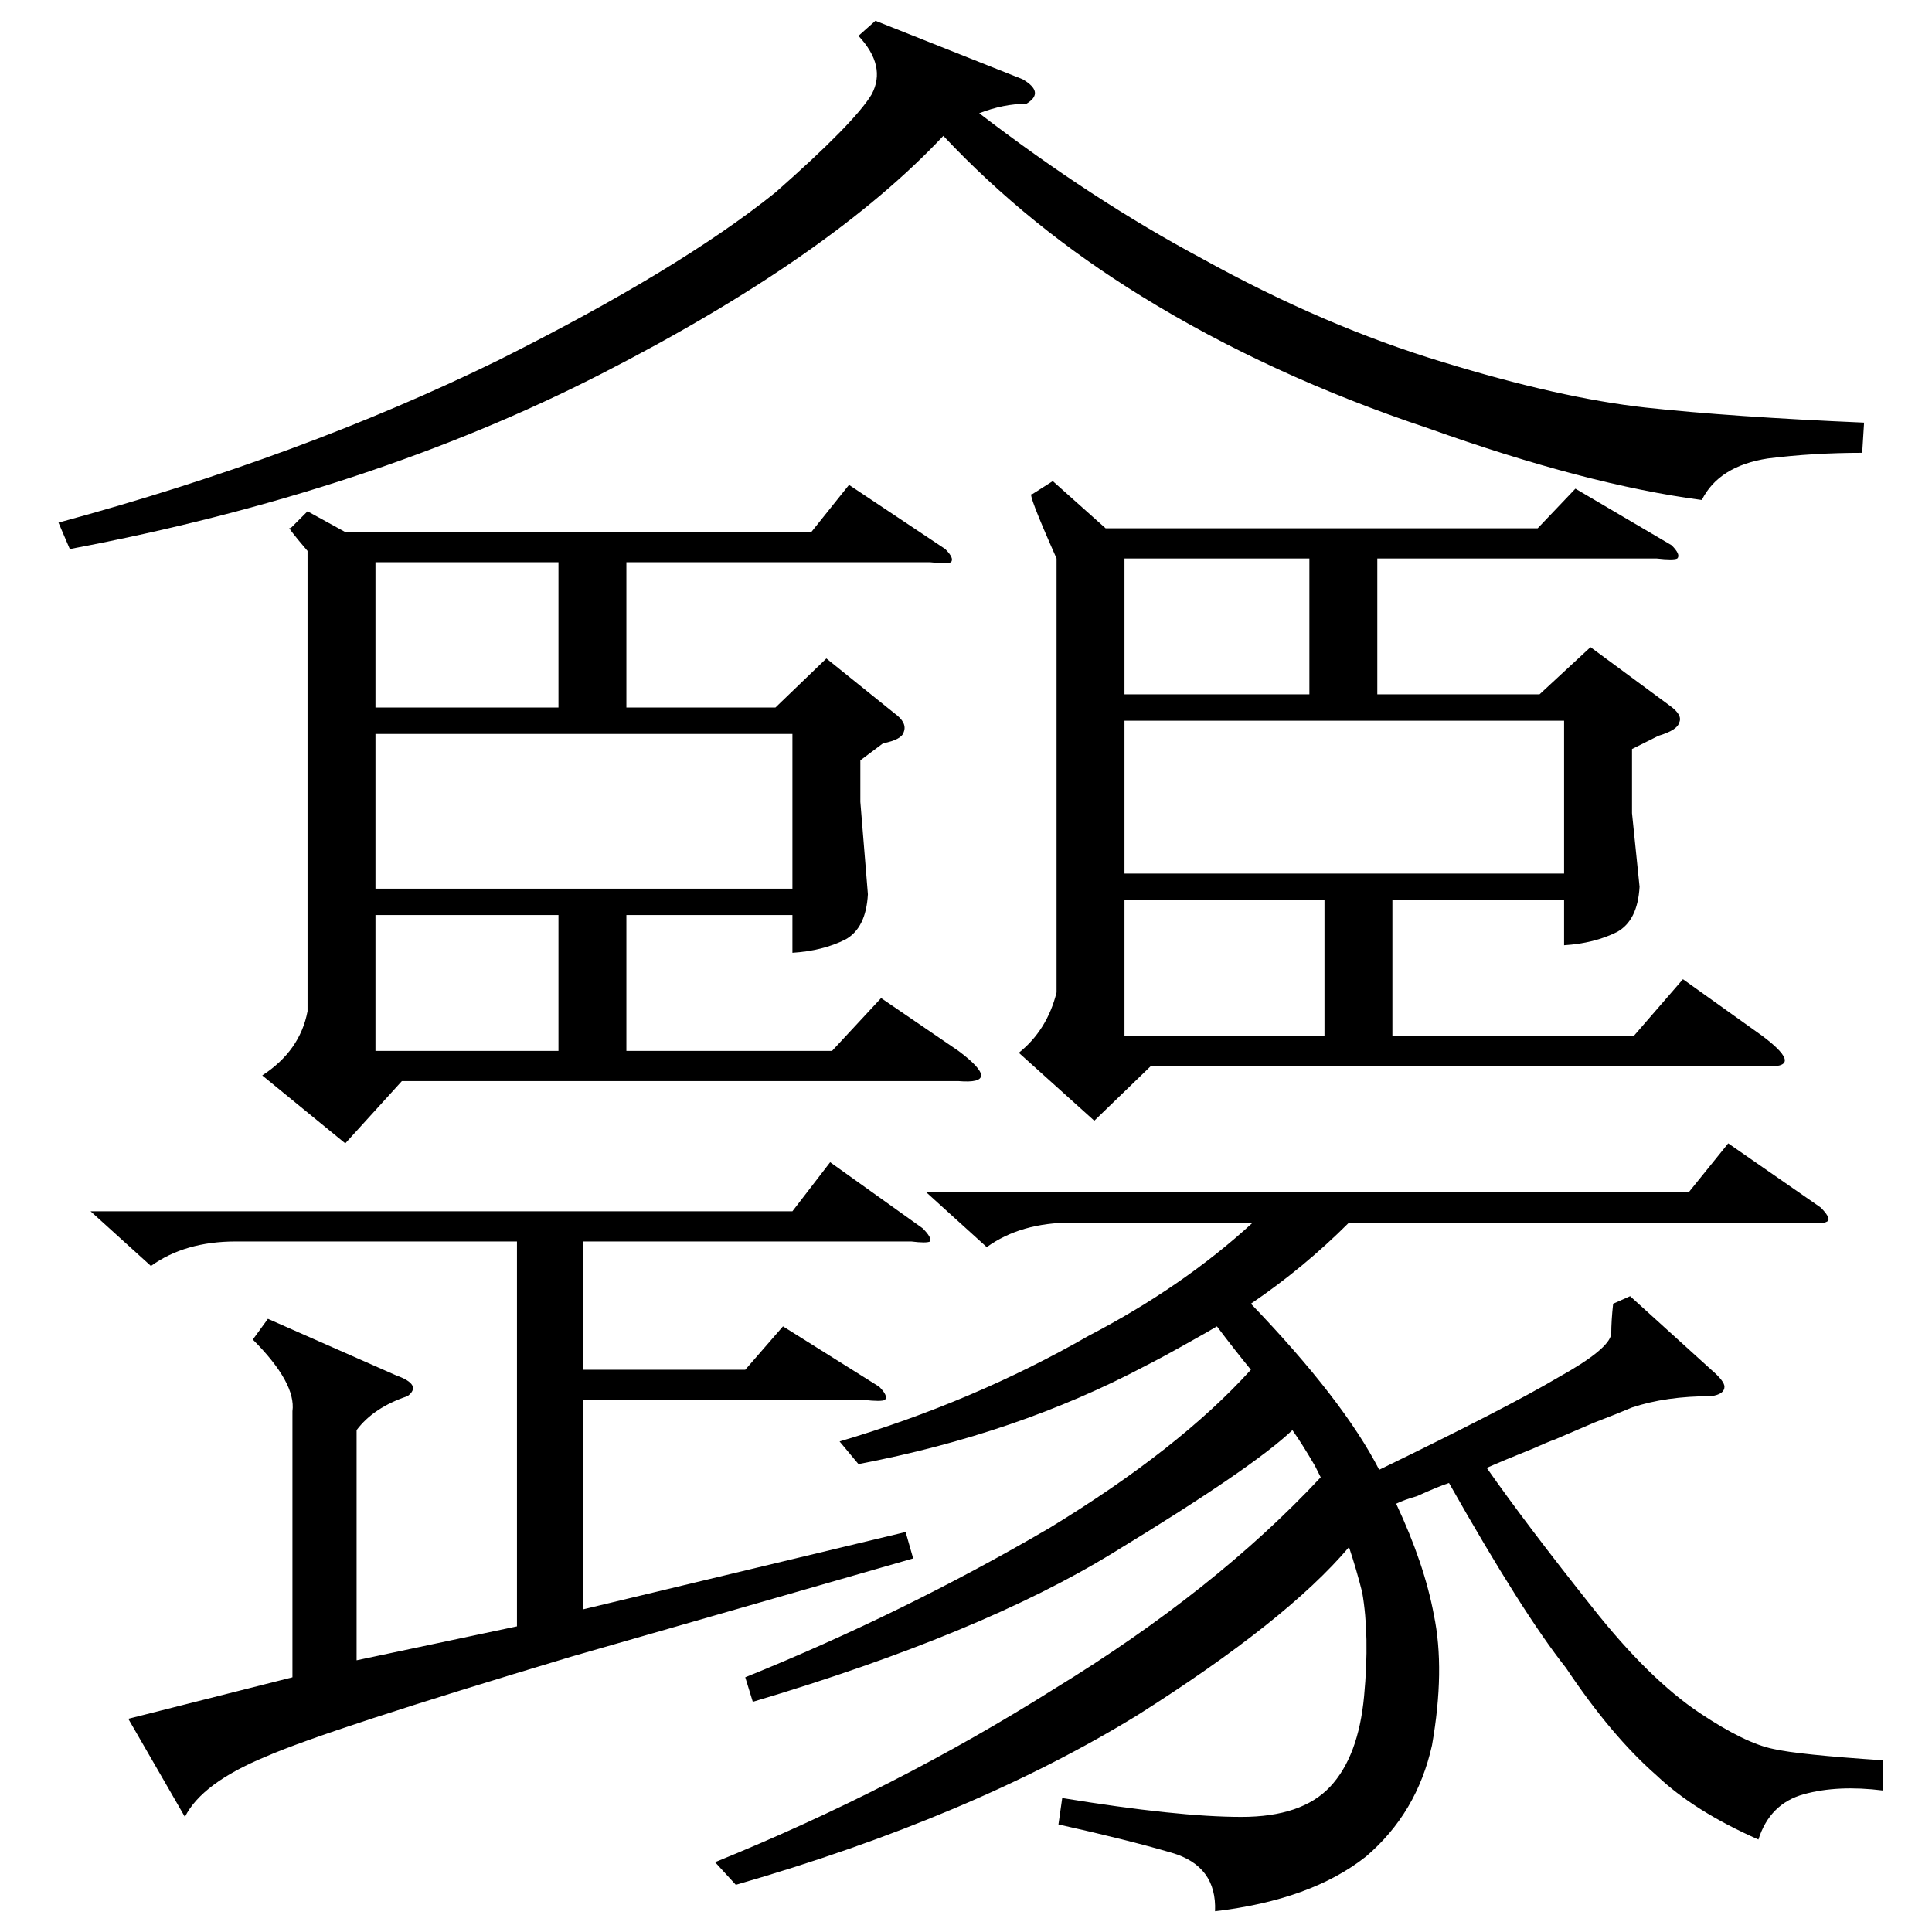 <?xml version="1.0" standalone="no"?>
<!DOCTYPE svg PUBLIC "-//W3C//DTD SVG 1.1//EN" "http://www.w3.org/Graphics/SVG/1.1/DTD/svg11.dtd" >
<svg xmlns="http://www.w3.org/2000/svg" xmlns:xlink="http://www.w3.org/1999/xlink" version="1.1" viewBox="0 -205 1024 1024">
  <g transform="matrix(1 0 0 -1 0 819)">
   <path fill="currentColor"
d="M547 762l11 7l28 -25h229l20 21l51 -30q5 -5 3 -7q-2 -1 -11 0h-148v-72h86l27 25l42 -31q7 -5 5 -9q-1 -4 -11 -7l-14 -7v-34l4 -39q-1 -18 -12 -24q-12 -6 -28 -7v24h-91v-72h128l26 30l42 -30q12 -9 12 -13t-12 -3h-324l-30 -29l-40 36q15 12 20 32v230q-16 36 -13 34
zM154 744l9 9l20 -11h247l20 25l51 -34q5 -5 3 -7q-2 -1 -11 0h-161v-77h79l27 26l36 -29q7 -5 5 -10q-1 -4 -11 -6l-12 -9v-22l4 -49q-1 -18 -12 -24q-12 -6 -28 -7v20h-88v-72h109l26 28l41 -28q12 -9 12 -13t-12 -3h-295l-30 -33l-44 36q20 13 24 34v244q-12 14 -9 12z
M455 248l-10 12q71 21 132 56q50 26 87 60h-96q-27 0 -45 -13l-32 29h404l21 26l49 -34q5 -5 4 -7q-2 -2 -10 -1h-244q-24 -24 -52 -43q49 -51 68 -88q68 33 95 49q27 15 28 23q0 7 1 16l9 4l43 -39q7 -6 7 -9q0 -4 -7 -5q-24 0 -42 -6q-7 -3 -20 -8l-21 -9q-3 -1 -12 -5
q-15 -6 -24 -10q21 -30 56 -74q30 -38 57 -56q24 -16 39 -19q13 -3 58 -6v-16q-24 3 -42 -2t-24 -24q-34 15 -54 34q-24 21 -48 57q-23 29 -62 98q-6 -2 -17 -7q-7 -2 -11 -4q15 -32 20 -59q6 -29 -1 -69q-8 -36 -35 -59q-29 -23 -80 -29q1 24 -23 31t-60 15l2 14
q61 -10 95 -10q32 0 47 16t18 48t-1 55q-3 12 -7 24q-33 -39 -112 -89q-88 -54 -213 -90l-11 12q96 39 180 92q85 52 141 112l-3 6q-7 12 -12 19q-21 -20 -95 -65q-70 -43 -191 -79l-4 13q84 34 161 79q69 42 107 84q-9 11 -18 23q-5 -3 -14 -8q-16 -9 -24 -13
q-68 -36 -152 -52zM48 382h372l20 26l49 -35q5 -5 4 -7q-2 -1 -10 0h-174v-68h86l20 23l51 -32q5 -5 3 -7q-2 -1 -11 0h-149v-111l171 41l4 -14l-181 -52q-130 -39 -162 -53q-34 -14 -43 -32l-30 52l87 22v141q2 15 -21 38l8 11l68 -30q14 -5 6 -11q-18 -6 -27 -18v-122
l85 18v204h-149q-27 0 -45 -13zM988 800l-1 -16q-26 0 -50 -3q-26 -4 -35 -22q-61 8 -145 38q-84 28 -152 70q-60 37 -105 85q-60 -64 -181 -126q-123 -63 -282 -93l-6 14q129 35 233 86q96 48 147 89q42 37 51 52q8 15 -7 31l9 8l78 -31q12 -7 2 -13q-12 0 -25 -5
q60 -46 118 -77q65 -36 128 -55q62 -19 107 -24q46 -5 116 -8zM829 642h-233v-81h233v81zM420 635h-221v-82h221v82zM596 547v-72h106v72h-106zM199 726v-77h97v77h-97zM199 539v-72h97v72h-97zM596 728v-72h98v72h-98z" />
  </g>

</svg>
